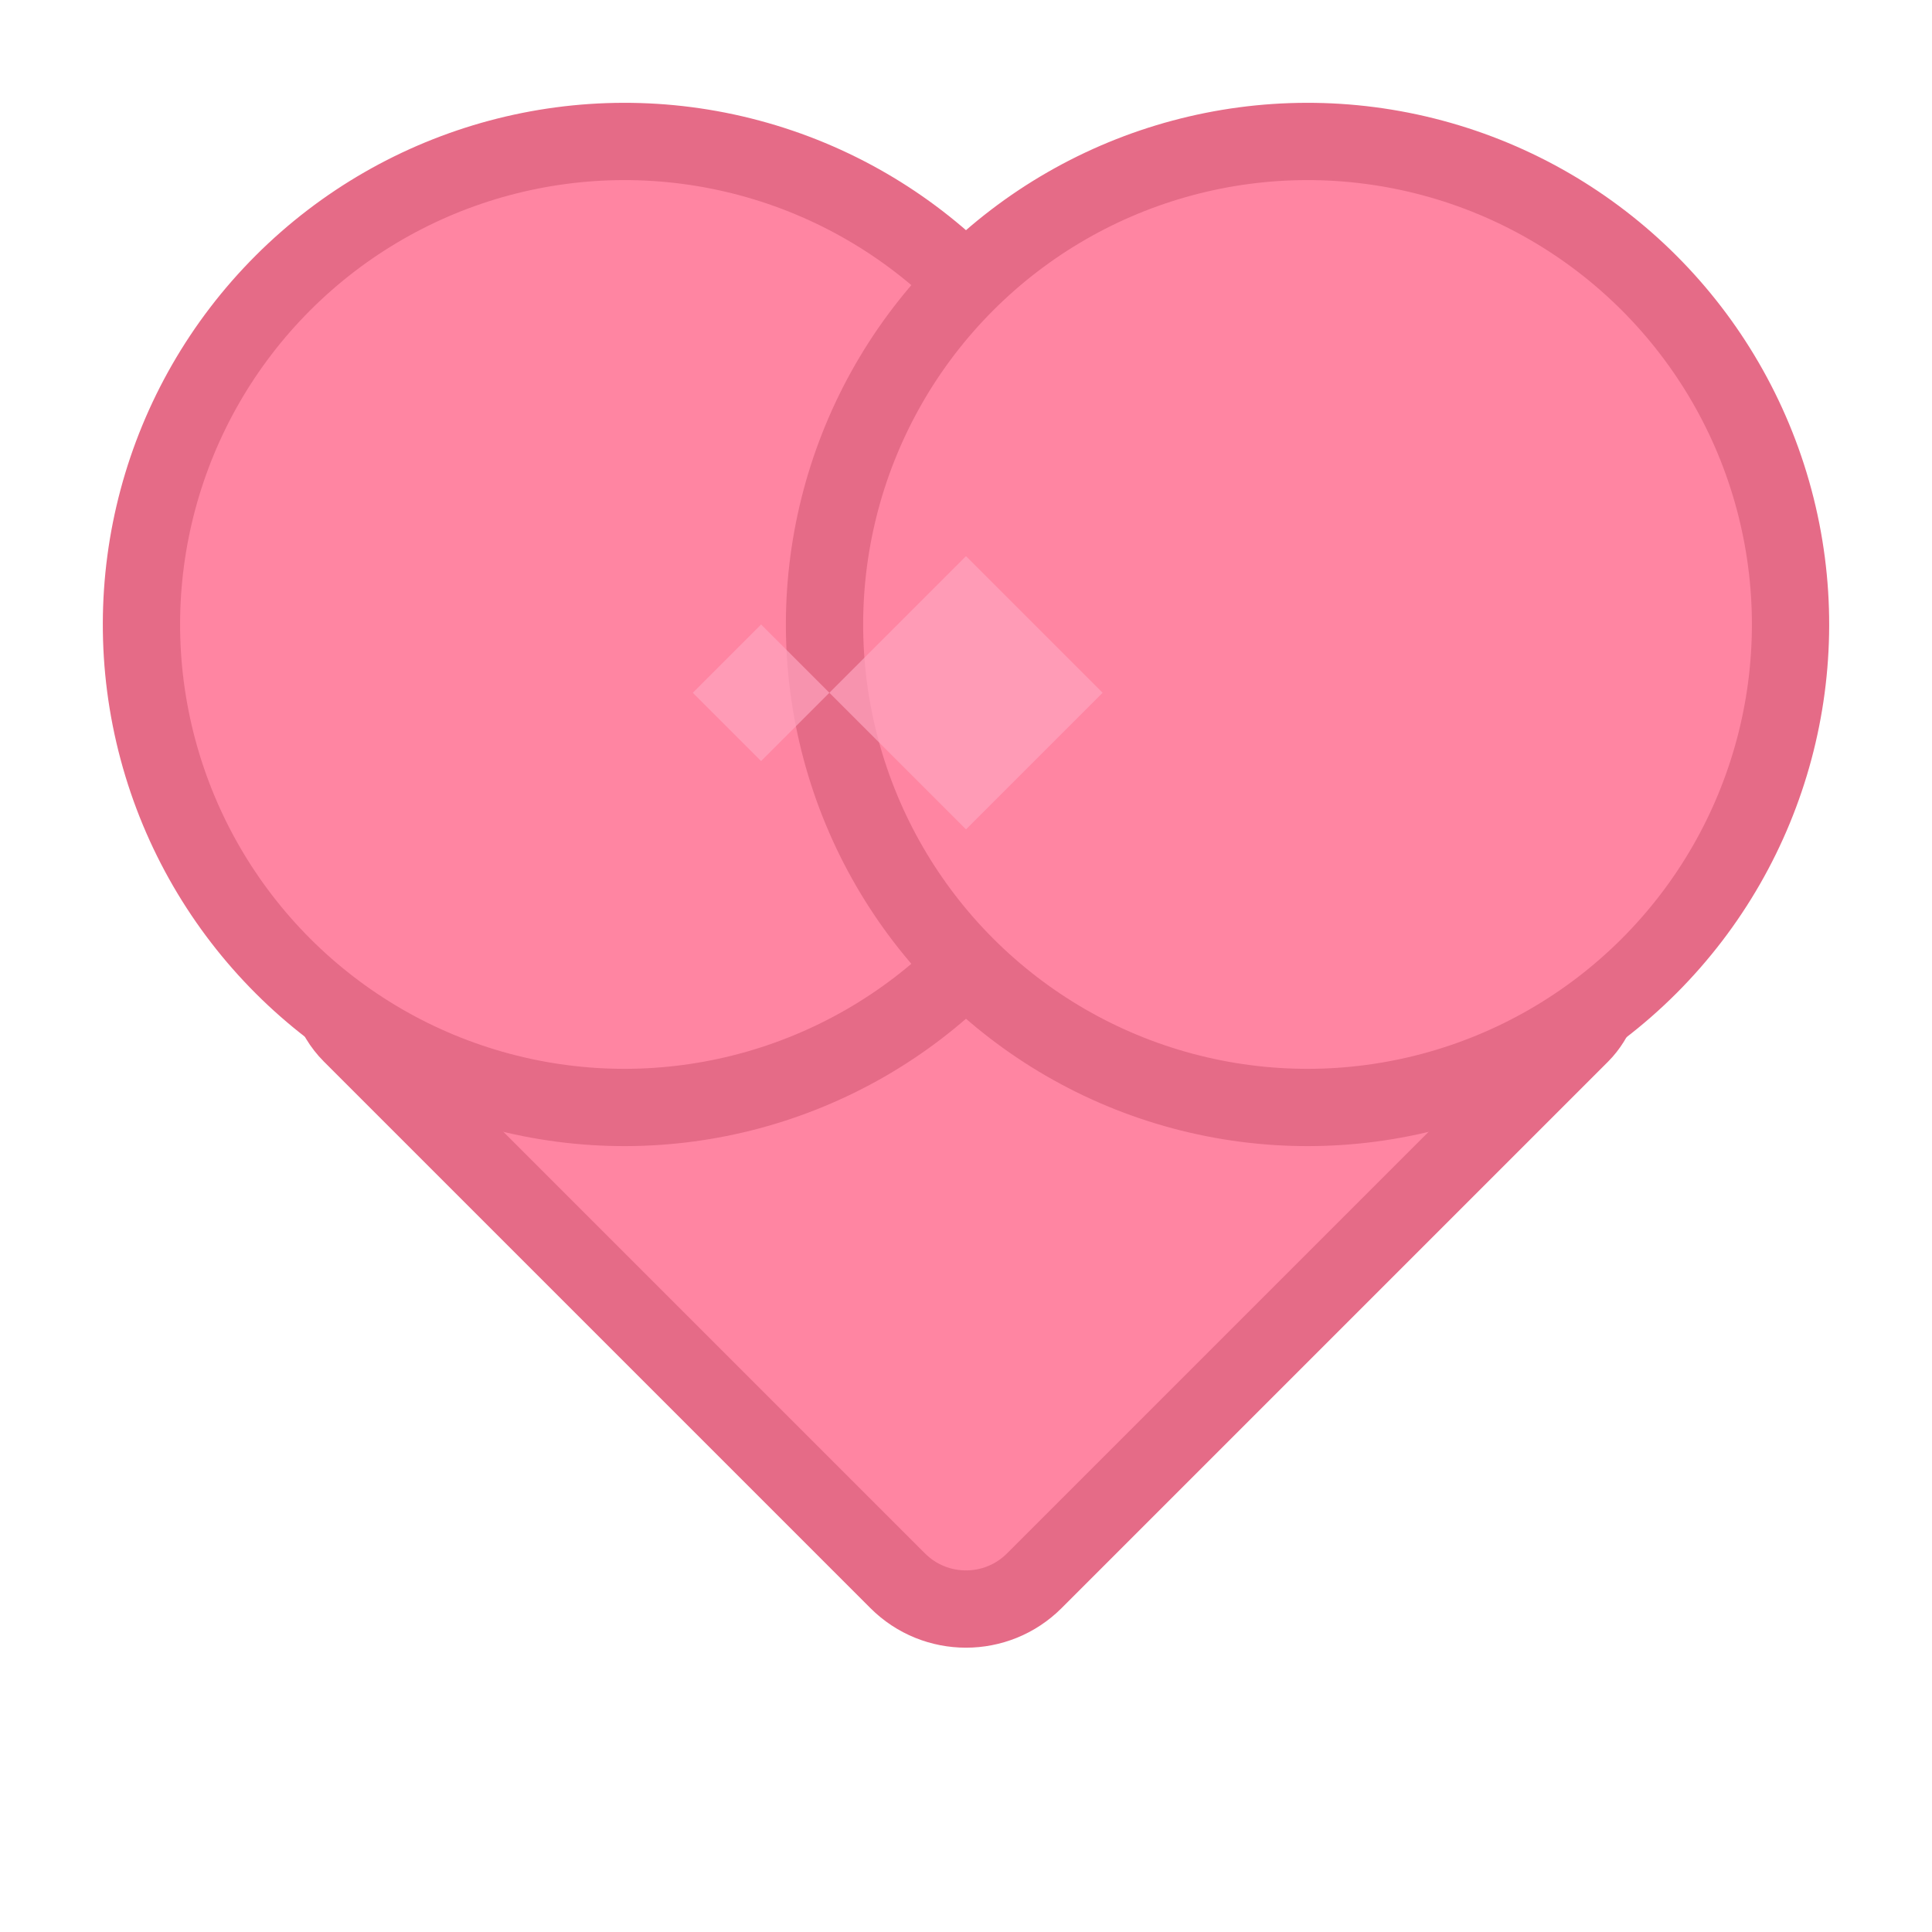 <?xml version="1.0" encoding="UTF-8" standalone="no"?>
<svg width="100" height="100" viewBox="0 0 100 100" xmlns="http://www.w3.org/2000/svg">
  <style>
    .heart {
      fill: #ff85a2;
      stroke: #e56b87;
      stroke-width: 4;
    }
    .shine {
      fill: #ffa5c0;
      opacity: 0.7;
    }
  </style>
  <g transform="rotate(45, 50, 50)">
    <!-- Main heart shape -->
    <rect x="25" y="25" width="50" height="50" class="heart" rx="5" />
    <circle cx="25" cy="50" r="25" class="heart" />
    <circle cx="50" cy="25" r="25" class="heart" />
    
    <!-- Pixel shine effect -->
    <rect x="35" y="35" width="10" height="10" class="shine" />
    <rect x="30" y="45" width="5" height="5" class="shine" />
  </g>
</svg>

